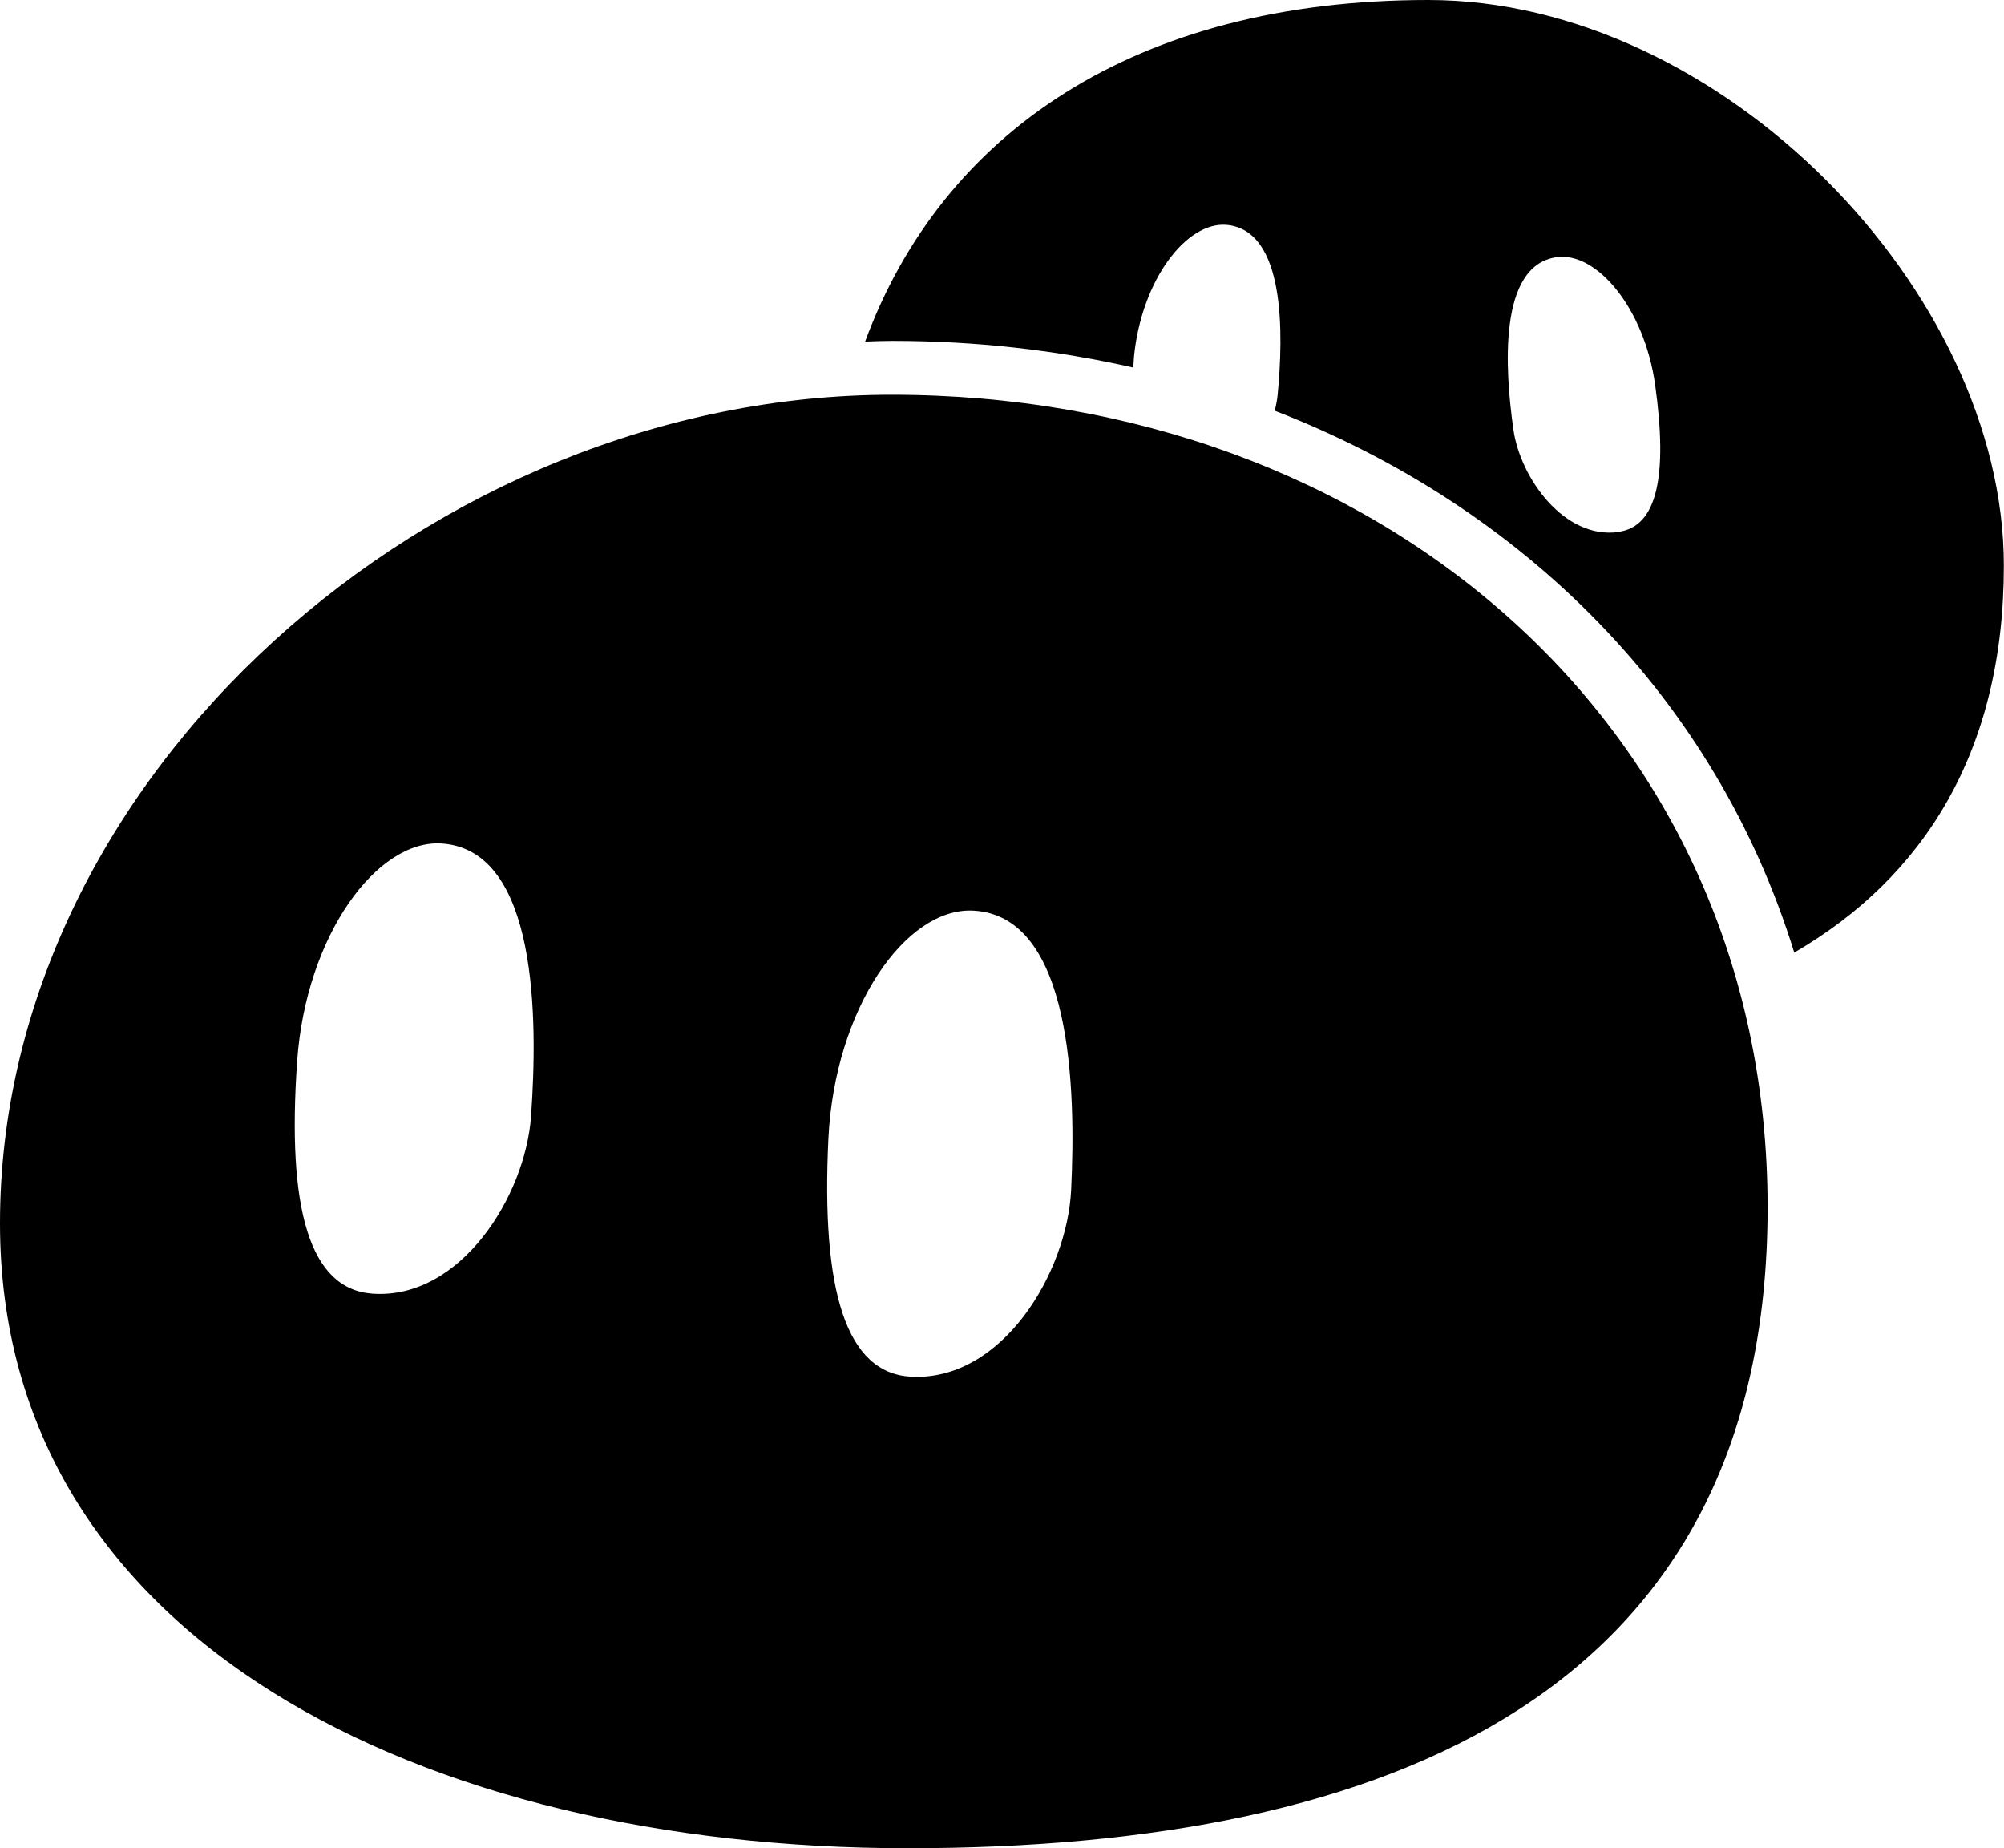 <svg id="uuid-a5d4adb0-5363-4d2c-821a-9aa9ce7b7caa" xmlns="http://www.w3.org/2000/svg" width="118" height="108.8" viewBox="0 0 118 108.8"><g id="uuid-9b4f7822-88ef-4a2d-8f33-f225294b8f44"><path d="M52.51,23.24C25.54,23.24,0,45.61,0,72.02c0,24.54,24.95,36.79,53.44,36.79s50.64-9.23,50.64-37.72-23.09-47.85-51.57-47.85ZM31.27,65.72c-.33,4.68-4.15,10.81-9.34,10.44-3.69-.26-5.05-4.95-4.43-13.71.52-7.36,4.69-13.06,8.53-12.79,5.63.4,5.65,10.3,5.24,16.06ZM63.07,70.07c-.24,4.84-4.04,11.25-9.41,10.98-3.82-.19-5.32-4.99-4.88-14.05.38-7.61,4.54-13.59,8.52-13.39,5.82.29,6.06,10.5,5.77,16.46Z" fill="currentColor" stroke-width="0"/><path d="M84.1,0c-17.29,0-28.64,7.85-33.16,20.11.53-.02,1.07-.04,1.6-.04,4.91,0,9.66.54,14.19,1.57.02-.21.02-.4.04-.62.44-4.54,3.1-8,5.47-7.78,3.47.33,3.33,6.45,2.99,10.01-.03.3-.09.61-.17.93,14.67,5.68,25.97,16.95,30.59,31.9,7.6-4.41,12.34-11.82,12.34-22.77C118,17.15,101.35,0,84.1,0ZM95.31,31.32c-3.19.45-5.8-3.17-6.2-6.05-.5-3.54-.9-9.65,2.55-10.13,2.36-.33,5.17,3.01,5.8,7.53.75,5.38.11,8.33-2.15,8.64Z" fill="currentColor" stroke-width="0"/></g></svg>